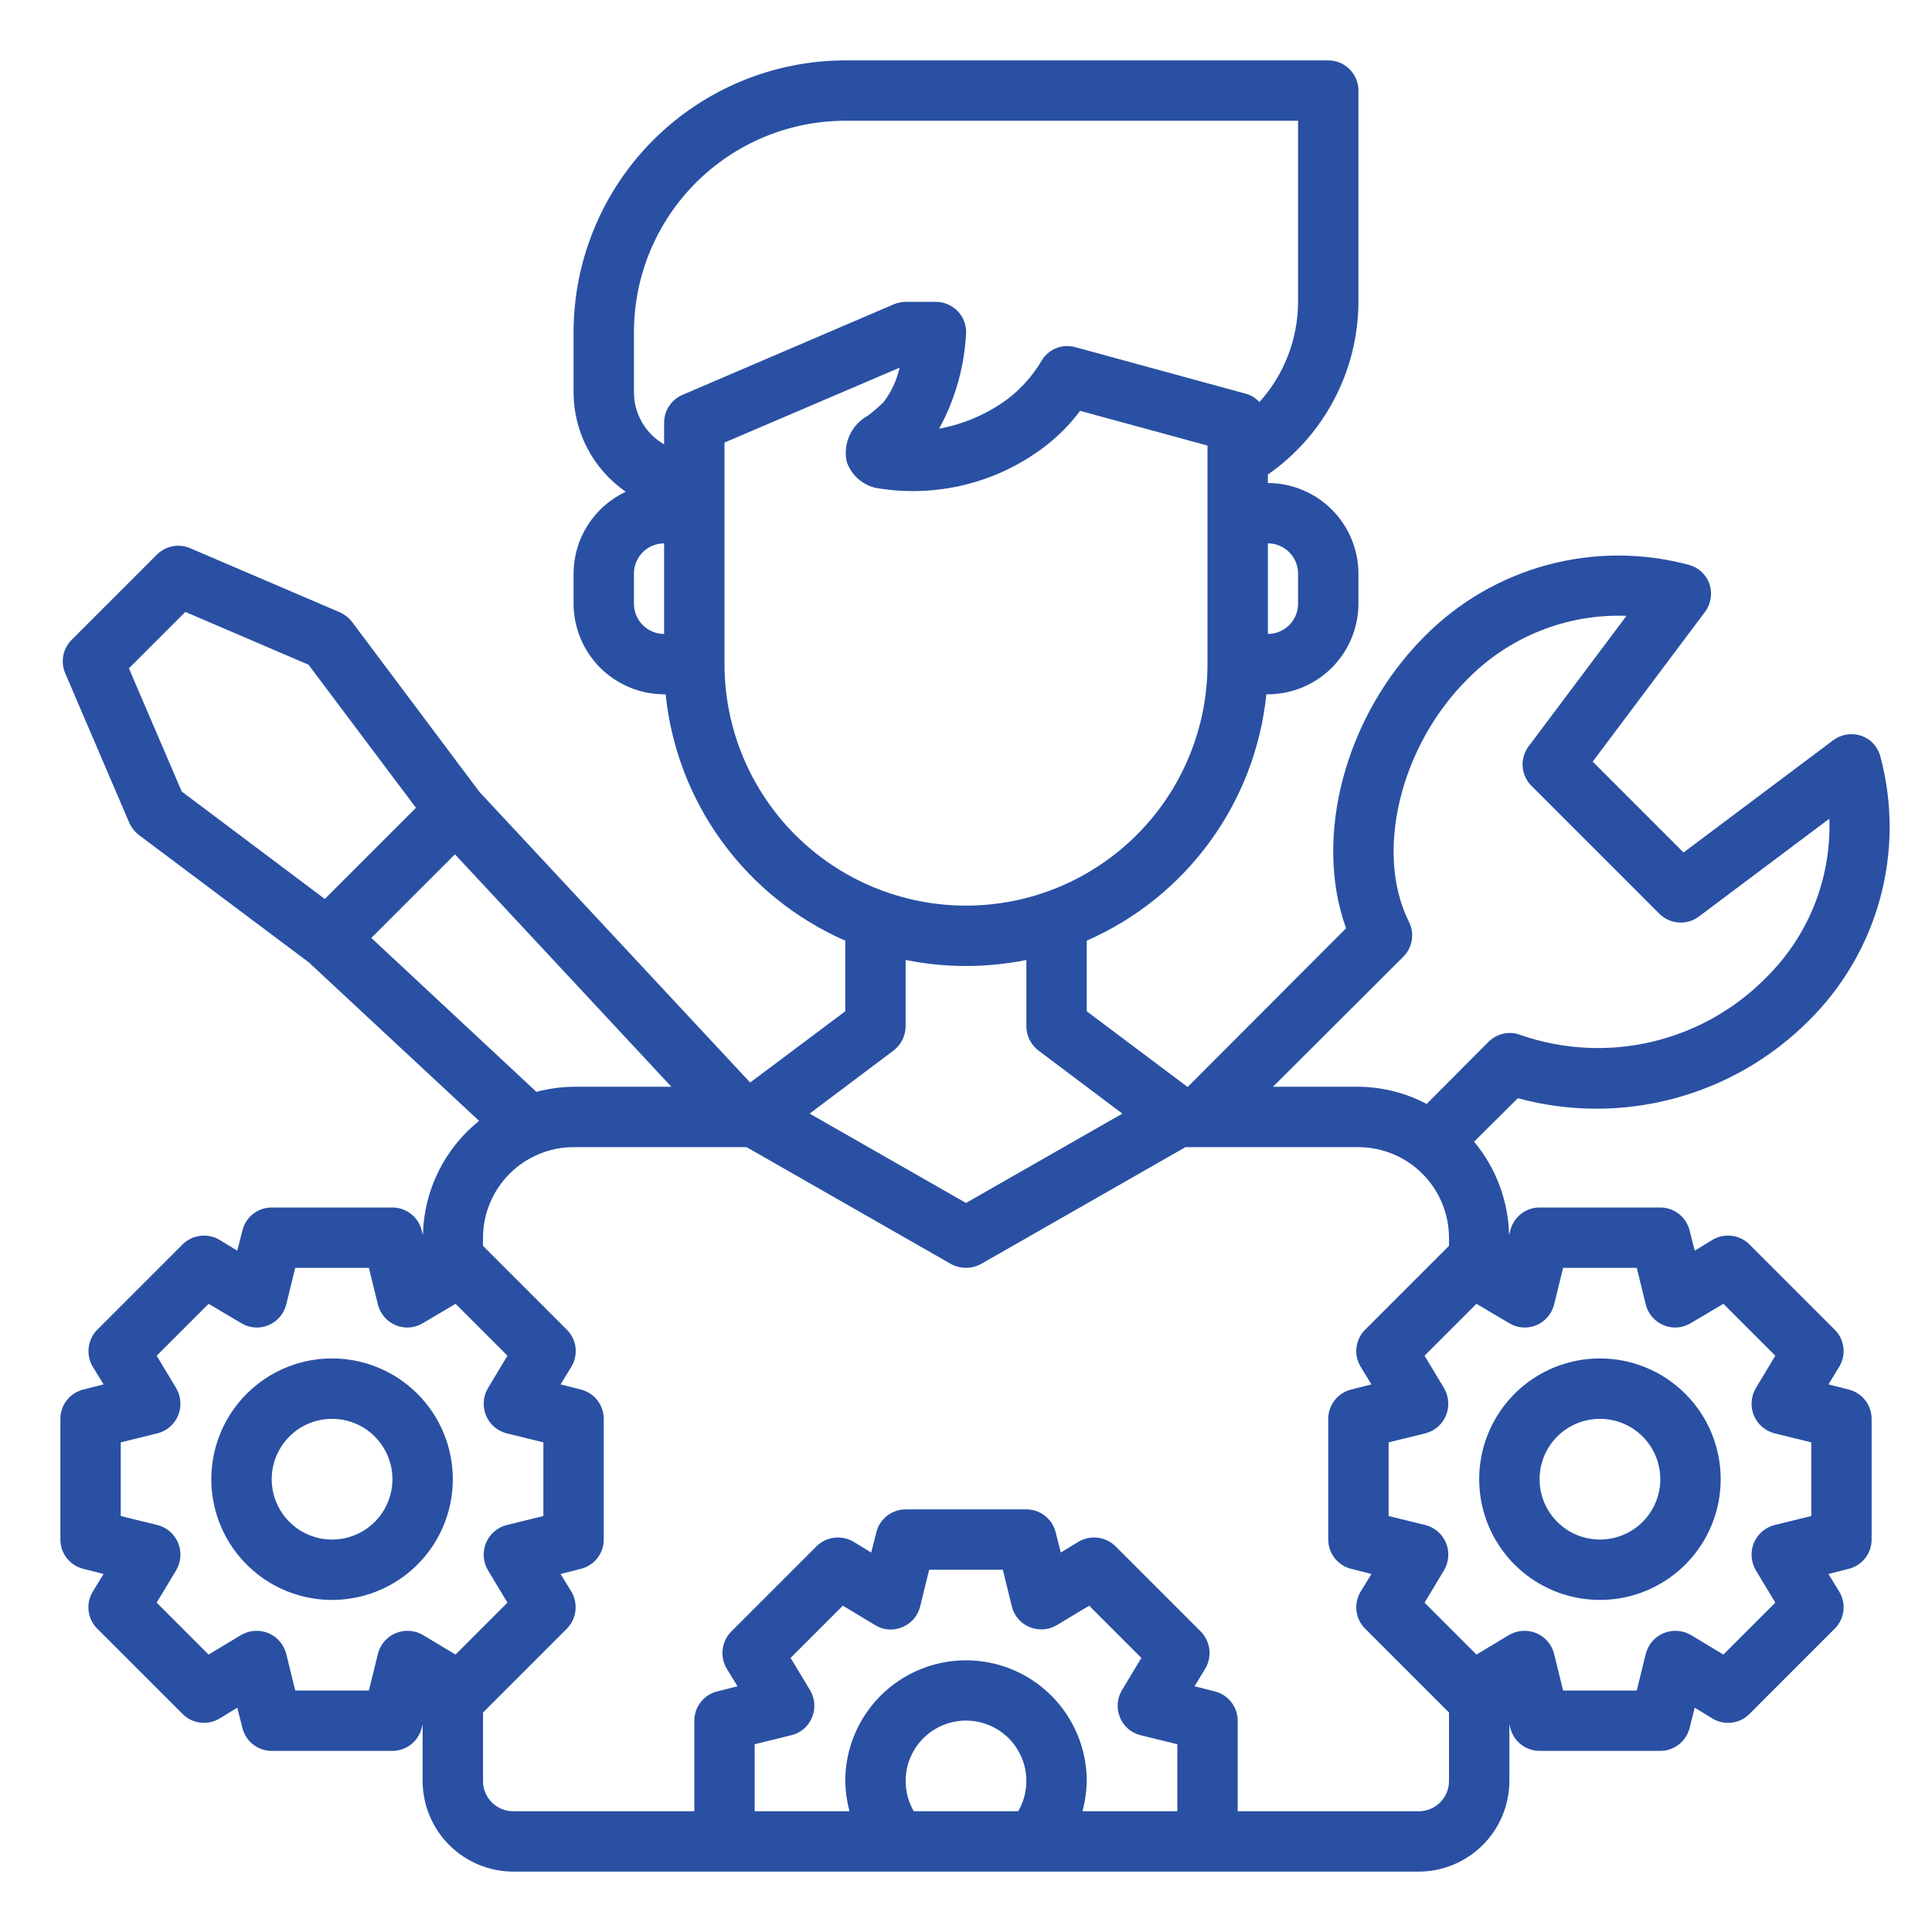 <svg width="104" height="104" viewBox="0 0 104 104" fill="none" xmlns="http://www.w3.org/2000/svg">
<path d="M86.125 73.125C84.839 73.125 83.583 73.506 82.514 74.22C81.445 74.935 80.612 75.95 80.12 77.138C79.628 78.325 79.499 79.632 79.75 80.893C80.001 82.154 80.62 83.312 81.529 84.221C82.438 85.13 83.596 85.749 84.857 86C86.118 86.251 87.425 86.122 88.612 85.63C89.8 85.138 90.815 84.305 91.53 83.236C92.244 82.167 92.625 80.911 92.625 79.625C92.625 77.901 91.94 76.248 90.721 75.029C89.502 73.81 87.849 73.125 86.125 73.125ZM86.125 82.875C85.482 82.875 84.854 82.684 84.319 82.327C83.785 81.97 83.368 81.463 83.122 80.869C82.876 80.275 82.812 79.621 82.938 78.991C83.063 78.361 83.372 77.781 83.827 77.327C84.281 76.872 84.861 76.563 85.491 76.438C86.121 76.312 86.775 76.376 87.369 76.622C87.963 76.868 88.47 77.285 88.827 77.819C89.184 78.354 89.375 78.982 89.375 79.625C89.375 80.487 89.033 81.314 88.423 81.923C87.814 82.533 86.987 82.875 86.125 82.875Z" fill="#2950A3"/>
<path d="M99.515 74.799L98.426 74.522L99.011 73.564C99.197 73.253 99.274 72.89 99.23 72.531C99.186 72.171 99.023 71.837 98.767 71.581L94.169 66.983C93.911 66.73 93.577 66.569 93.219 66.525C92.861 66.481 92.498 66.556 92.186 66.739L91.228 67.324L90.951 66.235C90.864 65.883 90.662 65.57 90.376 65.346C90.09 65.122 89.738 65 89.375 65H82.875C82.512 65 82.16 65.122 81.874 65.346C81.588 65.57 81.386 65.883 81.299 66.235L81.234 66.479C81.194 64.64 80.529 62.869 79.349 61.458L81.705 59.117C84.453 59.864 87.348 59.87 90.099 59.137C92.85 58.404 95.359 56.956 97.37 54.941C99.209 53.121 100.533 50.847 101.21 48.35C101.886 45.853 101.89 43.222 101.221 40.722C101.155 40.464 101.025 40.226 100.844 40.03C100.662 39.834 100.434 39.687 100.181 39.601C99.931 39.519 99.664 39.498 99.404 39.54C99.144 39.583 98.897 39.687 98.686 39.845L90.626 45.89L85.735 40.999L91.78 32.939C91.938 32.727 92.042 32.481 92.085 32.221C92.127 31.961 92.106 31.694 92.024 31.444C91.938 31.191 91.791 30.963 91.595 30.781C91.399 30.6 91.161 30.47 90.903 30.404C88.403 29.735 85.772 29.739 83.275 30.415C80.778 31.092 78.504 32.416 76.684 34.255C72.394 38.545 70.688 45.078 72.459 49.969L63.944 58.5H63.911L58.5 54.438V50.635C61.141 49.478 63.428 47.641 65.126 45.312C66.825 42.982 67.875 40.243 68.169 37.375H68.25C69.542 37.371 70.779 36.856 71.693 35.943C72.606 35.029 73.121 33.792 73.125 32.5V30.875C73.121 29.583 72.606 28.346 71.693 27.432C70.779 26.519 69.542 26.004 68.25 26V25.545C69.749 24.501 70.975 23.111 71.824 21.493C72.672 19.875 73.119 18.077 73.125 16.25V4.875C73.125 4.444 72.954 4.031 72.649 3.726C72.344 3.421 71.931 3.25 71.5 3.25H45.5C41.623 3.256 37.907 4.799 35.165 7.54C32.424 10.282 30.881 13.998 30.875 17.875V21.125C30.877 22.177 31.134 23.213 31.623 24.144C32.113 25.075 32.821 25.873 33.686 26.471C32.848 26.863 32.139 27.485 31.641 28.265C31.143 29.044 30.877 29.95 30.875 30.875V32.5C30.879 33.792 31.394 35.029 32.307 35.943C33.221 36.856 34.458 37.371 35.75 37.375H35.831C36.125 40.243 37.175 42.982 38.874 45.312C40.572 47.641 42.859 49.478 45.5 50.635V54.438L40.381 58.273L25.805 42.624L18.948 33.475C18.772 33.249 18.543 33.071 18.281 32.955L10.238 29.51C9.94 29.382 9.61 29.346 9.291 29.407C8.973 29.468 8.68 29.622 8.45 29.851L3.851 34.45C3.622 34.68 3.468 34.973 3.407 35.291C3.346 35.61 3.382 35.94 3.51 36.237L6.955 44.281C7.071 44.543 7.249 44.772 7.475 44.947L16.624 51.805L25.789 60.336C24.866 61.077 24.118 62.011 23.595 63.072C23.073 64.133 22.79 65.296 22.766 66.479L22.701 66.235C22.614 65.883 22.412 65.57 22.126 65.346C21.84 65.122 21.488 65 21.125 65H14.625C14.262 65 13.91 65.122 13.624 65.346C13.338 65.57 13.136 65.883 13.049 66.235L12.773 67.324L11.814 66.739C11.502 66.557 11.139 66.482 10.781 66.526C10.423 66.57 10.089 66.73 9.831 66.983L5.232 71.581C4.98 71.839 4.819 72.173 4.775 72.531C4.731 72.889 4.806 73.252 4.989 73.564L5.574 74.522L4.485 74.799C4.133 74.886 3.82 75.088 3.596 75.374C3.372 75.66 3.25 76.012 3.25 76.375V82.875C3.25 83.238 3.372 83.59 3.596 83.876C3.82 84.162 4.133 84.364 4.485 84.451L5.574 84.728L4.989 85.686C4.803 85.997 4.726 86.36 4.77 86.719C4.814 87.079 4.977 87.413 5.232 87.669L9.831 92.267C10.087 92.523 10.421 92.686 10.781 92.73C11.14 92.774 11.503 92.697 11.814 92.511L12.773 91.926L13.049 93.015C13.136 93.367 13.338 93.68 13.624 93.904C13.91 94.128 14.262 94.25 14.625 94.25H21.125C21.488 94.25 21.84 94.128 22.126 93.904C22.412 93.68 22.614 93.367 22.701 93.015L22.75 92.82V95.875C22.754 97.167 23.269 98.404 24.182 99.318C25.096 100.231 26.333 100.746 27.625 100.75H76.375C77.667 100.746 78.904 100.231 79.818 99.318C80.731 98.404 81.246 97.167 81.25 95.875V92.82L81.299 93.015C81.386 93.367 81.588 93.68 81.874 93.904C82.16 94.128 82.512 94.25 82.875 94.25H89.375C89.738 94.25 90.09 94.128 90.376 93.904C90.662 93.68 90.864 93.367 90.951 93.015L91.228 91.926L92.186 92.511C92.497 92.697 92.86 92.774 93.219 92.73C93.579 92.686 93.913 92.523 94.169 92.267L98.767 87.669C99.023 87.413 99.186 87.079 99.23 86.719C99.274 86.36 99.197 85.997 99.011 85.686L98.426 84.728L99.515 84.451C99.867 84.364 100.18 84.162 100.404 83.876C100.628 83.59 100.75 83.238 100.75 82.875V76.375C100.75 76.012 100.628 75.66 100.404 75.374C100.18 75.088 99.867 74.886 99.515 74.799ZM75.546 51.496C75.787 51.253 75.946 50.94 75.998 50.601C76.051 50.263 75.995 49.916 75.839 49.611C73.986 45.906 75.368 40.17 78.991 36.562C80.103 35.429 81.439 34.541 82.913 33.953C84.388 33.365 85.969 33.092 87.555 33.15L82.29 40.17C82.053 40.483 81.938 40.87 81.965 41.262C81.992 41.653 82.159 42.021 82.436 42.299L89.326 49.189C89.604 49.466 89.972 49.633 90.363 49.66C90.754 49.687 91.142 49.572 91.455 49.335L98.475 44.07C98.531 45.656 98.257 47.237 97.67 48.711C97.082 50.185 96.194 51.521 95.062 52.634C93.385 54.334 91.261 55.528 88.936 56.077C86.611 56.626 84.178 56.508 81.916 55.737C81.618 55.609 81.289 55.574 80.97 55.634C80.652 55.695 80.359 55.85 80.129 56.079L76.797 59.426C75.665 58.828 74.406 58.51 73.125 58.5H68.526L75.546 51.496ZM69.875 30.875V32.5C69.875 32.931 69.704 33.344 69.399 33.649C69.094 33.954 68.681 34.125 68.25 34.125V29.25C68.681 29.25 69.094 29.421 69.399 29.726C69.704 30.031 69.875 30.444 69.875 30.875ZM35.75 34.125C35.319 34.125 34.906 33.954 34.601 33.649C34.296 33.344 34.125 32.931 34.125 32.5V30.875C34.125 30.444 34.296 30.031 34.601 29.726C34.906 29.421 35.319 29.25 35.75 29.25V34.125ZM35.75 22.75V23.92C35.258 23.638 34.848 23.231 34.563 22.74C34.277 22.25 34.127 21.693 34.125 21.125V17.875C34.128 14.859 35.328 11.968 37.461 9.835C39.593 7.703 42.484 6.503 45.5 6.5H69.875V16.25C69.871 18.243 69.13 20.165 67.795 21.645C67.595 21.424 67.336 21.266 67.047 21.19L57.883 18.688C57.545 18.592 57.186 18.61 56.86 18.74C56.534 18.869 56.259 19.102 56.079 19.402C55.609 20.2 54.991 20.9 54.259 21.466C53.163 22.279 51.896 22.83 50.554 23.075C51.405 21.518 51.899 19.792 52 18.021C52.02 17.796 51.993 17.569 51.921 17.354C51.849 17.14 51.732 16.943 51.579 16.776C51.426 16.61 51.24 16.477 51.033 16.386C50.825 16.295 50.601 16.249 50.375 16.25H48.75C48.532 16.251 48.317 16.295 48.116 16.38L36.741 21.255C36.447 21.379 36.197 21.587 36.021 21.853C35.844 22.119 35.75 22.431 35.75 22.75ZM39 35.75V23.823L48.425 19.793C48.275 20.465 47.981 21.097 47.564 21.645C47.299 21.908 47.017 22.152 46.719 22.376C46.285 22.611 45.94 22.981 45.735 23.429C45.53 23.878 45.476 24.381 45.581 24.863C45.7 25.206 45.904 25.515 46.174 25.759C46.444 26.003 46.771 26.176 47.125 26.26C48.712 26.538 50.34 26.485 51.906 26.105C53.472 25.725 54.942 25.025 56.225 24.05C56.951 23.497 57.596 22.847 58.142 22.116L65 23.985V35.75C65 39.198 63.63 42.504 61.192 44.942C58.754 47.38 55.448 48.75 52 48.75C48.552 48.75 45.246 47.38 42.808 44.942C40.37 42.504 39 39.198 39 35.75ZM48.1 56.55C48.3 56.397 48.463 56.201 48.576 55.975C48.689 55.75 48.748 55.502 48.75 55.25V51.675C50.895 52.108 53.105 52.108 55.25 51.675V55.25C55.252 55.502 55.311 55.75 55.424 55.975C55.537 56.201 55.7 56.397 55.9 56.55L60.417 59.946L52 64.756L43.583 59.946L48.1 56.55ZM9.783 42.608L6.939 35.977L9.977 32.939L16.608 35.782L22.392 43.485L17.485 48.392L9.783 42.608ZM19.988 50.489L24.489 45.987L36.14 58.5H30.875C30.2 58.509 29.528 58.602 28.876 58.776L19.988 50.489ZM22.766 88.01C22.546 87.883 22.3 87.808 22.046 87.791C21.793 87.774 21.539 87.815 21.304 87.912C21.069 88.01 20.86 88.16 20.694 88.352C20.528 88.544 20.408 88.772 20.345 89.017L19.858 91H15.893L15.405 89.017C15.342 88.772 15.222 88.544 15.056 88.352C14.89 88.16 14.681 88.01 14.446 87.912C14.211 87.815 13.957 87.774 13.704 87.791C13.45 87.808 13.204 87.883 12.984 88.01L11.229 89.066L8.434 86.271L9.49 84.516C9.617 84.296 9.692 84.05 9.709 83.796C9.726 83.543 9.685 83.289 9.588 83.054C9.49 82.819 9.34 82.61 9.148 82.444C8.956 82.278 8.728 82.158 8.482 82.095L6.5 81.608V77.642L8.482 77.155C8.728 77.092 8.956 76.972 9.148 76.806C9.34 76.64 9.49 76.431 9.588 76.196C9.685 75.961 9.726 75.707 9.709 75.454C9.692 75.2 9.617 74.954 9.49 74.734L8.434 72.979L11.229 70.184L12.984 71.224C13.201 71.357 13.447 71.437 13.701 71.457C13.956 71.477 14.211 71.436 14.446 71.338C14.681 71.24 14.89 71.09 15.056 70.898C15.222 70.706 15.342 70.478 15.405 70.233L15.893 68.25H19.858L20.345 70.233C20.408 70.478 20.528 70.706 20.694 70.898C20.86 71.09 21.069 71.24 21.304 71.338C21.539 71.436 21.794 71.477 22.049 71.457C22.303 71.437 22.549 71.357 22.766 71.224L24.521 70.184L27.316 72.979L26.26 74.734C26.133 74.954 26.058 75.2 26.041 75.454C26.024 75.707 26.065 75.961 26.163 76.196C26.26 76.431 26.41 76.64 26.602 76.806C26.794 76.972 27.022 77.092 27.267 77.155L29.25 77.642V81.608L27.267 82.095C27.022 82.158 26.794 82.278 26.602 82.444C26.41 82.61 26.26 82.819 26.163 83.054C26.065 83.289 26.024 83.543 26.041 83.796C26.058 84.05 26.133 84.296 26.26 84.516L27.316 86.271L24.521 89.066L22.766 88.01ZM54.811 97.5H49.189C48.902 97.006 48.751 96.445 48.75 95.874C48.749 95.303 48.899 94.742 49.184 94.247C49.469 93.752 49.879 93.341 50.374 93.055C50.868 92.77 51.429 92.619 52 92.619C52.571 92.619 53.132 92.77 53.626 93.055C54.121 93.341 54.531 93.752 54.816 94.247C55.101 94.742 55.251 95.303 55.25 95.874C55.249 96.445 55.098 97.006 54.811 97.5ZM63.375 97.5H58.273C58.413 96.969 58.489 96.424 58.5 95.875C58.5 94.151 57.815 92.498 56.596 91.279C55.377 90.06 53.724 89.375 52 89.375C50.276 89.375 48.623 90.06 47.404 91.279C46.185 92.498 45.5 94.151 45.5 95.875C45.511 96.424 45.587 96.969 45.727 97.5H40.625V93.892L42.608 93.405C42.855 93.345 43.084 93.226 43.276 93.059C43.468 92.893 43.618 92.682 43.712 92.446C43.809 92.214 43.851 91.963 43.834 91.712C43.817 91.461 43.742 91.217 43.615 91L42.559 89.245L45.37 86.434L47.125 87.49C47.34 87.621 47.584 87.698 47.836 87.716C48.088 87.732 48.34 87.689 48.571 87.588C48.807 87.493 49.018 87.343 49.184 87.151C49.351 86.959 49.47 86.73 49.53 86.483L50.017 84.5H53.983L54.47 86.483C54.53 86.73 54.649 86.959 54.816 87.151C54.982 87.343 55.193 87.493 55.429 87.588C55.661 87.684 55.912 87.726 56.163 87.709C56.414 87.692 56.658 87.617 56.875 87.49L58.63 86.434L61.441 89.245L60.385 91C60.258 91.217 60.183 91.461 60.166 91.712C60.149 91.963 60.191 92.214 60.288 92.446C60.382 92.682 60.532 92.893 60.724 93.059C60.916 93.226 61.145 93.345 61.392 93.405L63.375 93.892V97.5ZM78 95.875C78 96.306 77.829 96.719 77.524 97.024C77.219 97.329 76.806 97.5 76.375 97.5H66.625V92.625C66.625 92.262 66.503 91.91 66.279 91.624C66.055 91.338 65.742 91.136 65.39 91.049L64.301 90.772L64.886 89.814C65.068 89.502 65.143 89.139 65.099 88.781C65.055 88.423 64.895 88.089 64.642 87.831L60.044 83.233C59.786 82.98 59.452 82.82 59.094 82.776C58.736 82.732 58.373 82.807 58.061 82.989L57.102 83.574L56.826 82.485C56.739 82.133 56.537 81.82 56.251 81.596C55.965 81.372 55.613 81.25 55.25 81.25H48.75C48.387 81.25 48.035 81.372 47.749 81.596C47.463 81.82 47.261 82.133 47.174 82.485L46.898 83.574L45.939 82.989C45.627 82.807 45.264 82.732 44.906 82.776C44.548 82.82 44.214 82.98 43.956 83.233L39.358 87.831C39.105 88.089 38.945 88.423 38.901 88.781C38.857 89.139 38.932 89.502 39.114 89.814L39.699 90.772L38.61 91.049C38.258 91.136 37.945 91.338 37.721 91.624C37.497 91.91 37.375 92.262 37.375 92.625V97.5H27.625C27.194 97.5 26.781 97.329 26.476 97.024C26.171 96.719 26 96.306 26 95.875V92.186L30.517 87.669C30.77 87.411 30.931 87.077 30.975 86.719C31.019 86.361 30.944 85.998 30.761 85.686L30.176 84.728L31.265 84.451C31.617 84.364 31.93 84.162 32.154 83.876C32.378 83.59 32.5 83.238 32.5 82.875V76.375C32.5 76.012 32.378 75.66 32.154 75.374C31.93 75.088 31.617 74.886 31.265 74.799L30.176 74.522L30.761 73.564C30.947 73.253 31.024 72.89 30.98 72.531C30.936 72.171 30.773 71.837 30.517 71.581L26 67.064V66.625C26.004 65.333 26.519 64.096 27.432 63.182C28.346 62.269 29.583 61.754 30.875 61.75H40.186L51.188 68.039C51.437 68.175 51.716 68.246 52 68.246C52.284 68.246 52.563 68.175 52.812 68.039L63.814 61.75H73.125C74.417 61.754 75.654 62.269 76.568 63.182C77.481 64.096 77.996 65.333 78 66.625V67.064L73.483 71.581C73.227 71.837 73.064 72.171 73.02 72.531C72.976 72.89 73.053 73.253 73.239 73.564L73.824 74.522L72.735 74.799C72.383 74.886 72.07 75.088 71.846 75.374C71.622 75.66 71.5 76.012 71.5 76.375V82.875C71.5 83.238 71.622 83.59 71.846 83.876C72.07 84.162 72.383 84.364 72.735 84.451L73.824 84.728L73.239 85.686C73.053 85.997 72.976 86.36 73.02 86.719C73.064 87.079 73.227 87.413 73.483 87.669L78 92.186V95.875ZM97.5 81.608L95.517 82.095C95.272 82.158 95.044 82.278 94.852 82.444C94.66 82.61 94.51 82.819 94.412 83.054C94.315 83.289 94.274 83.543 94.291 83.796C94.308 84.05 94.383 84.296 94.51 84.516L95.566 86.271L92.771 89.066L91.016 88.01C90.796 87.883 90.55 87.808 90.296 87.791C90.043 87.774 89.789 87.815 89.554 87.912C89.319 88.01 89.11 88.16 88.944 88.352C88.778 88.544 88.658 88.772 88.595 89.017L88.108 91H84.142L83.655 89.017C83.592 88.772 83.472 88.544 83.306 88.352C83.14 88.16 82.931 88.01 82.696 87.912C82.461 87.815 82.207 87.774 81.954 87.791C81.7 87.808 81.454 87.883 81.234 88.01L79.479 89.066L76.684 86.271L77.74 84.516C77.867 84.296 77.942 84.05 77.959 83.796C77.976 83.543 77.935 83.289 77.838 83.054C77.74 82.819 77.59 82.61 77.398 82.444C77.206 82.278 76.978 82.158 76.733 82.095L74.75 81.608V77.642L76.733 77.155C76.978 77.092 77.206 76.972 77.398 76.806C77.59 76.64 77.74 76.431 77.838 76.196C77.935 75.961 77.976 75.707 77.959 75.454C77.942 75.2 77.867 74.954 77.74 74.734L76.684 72.979L79.479 70.184L81.234 71.224C81.451 71.357 81.697 71.437 81.951 71.457C82.206 71.477 82.461 71.436 82.696 71.338C82.931 71.24 83.14 71.09 83.306 70.898C83.472 70.706 83.592 70.478 83.655 70.233L84.142 68.25H88.108L88.595 70.233C88.658 70.478 88.778 70.706 88.944 70.898C89.11 71.09 89.319 71.24 89.554 71.338C89.789 71.436 90.044 71.477 90.299 71.457C90.553 71.437 90.799 71.357 91.016 71.224L92.771 70.184L95.566 72.979L94.51 74.734C94.383 74.954 94.308 75.2 94.291 75.454C94.274 75.707 94.315 75.961 94.412 76.196C94.51 76.431 94.66 76.64 94.852 76.806C95.044 76.972 95.272 77.092 95.517 77.155L97.5 77.642V81.608Z" fill="#2950A3"/>
<path d="M17.875 73.125C16.589 73.125 15.333 73.506 14.264 74.22C13.195 74.935 12.362 75.95 11.87 77.138C11.378 78.325 11.249 79.632 11.5 80.893C11.751 82.154 12.37 83.312 13.279 84.221C14.188 85.13 15.346 85.749 16.607 86C17.868 86.251 19.175 86.122 20.362 85.63C21.55 85.138 22.565 84.305 23.28 83.236C23.994 82.167 24.375 80.911 24.375 79.625C24.375 77.901 23.69 76.248 22.471 75.029C21.252 73.81 19.599 73.125 17.875 73.125ZM17.875 82.875C17.232 82.875 16.604 82.684 16.069 82.327C15.535 81.97 15.118 81.463 14.872 80.869C14.626 80.275 14.562 79.621 14.688 78.991C14.813 78.361 15.122 77.781 15.577 77.327C16.031 76.872 16.61 76.563 17.241 76.438C17.871 76.312 18.525 76.376 19.119 76.622C19.713 76.868 20.22 77.285 20.577 77.819C20.934 78.354 21.125 78.982 21.125 79.625C21.125 80.487 20.783 81.314 20.173 81.923C19.564 82.533 18.737 82.875 17.875 82.875Z" fill="#2950A3"/>
</svg>
